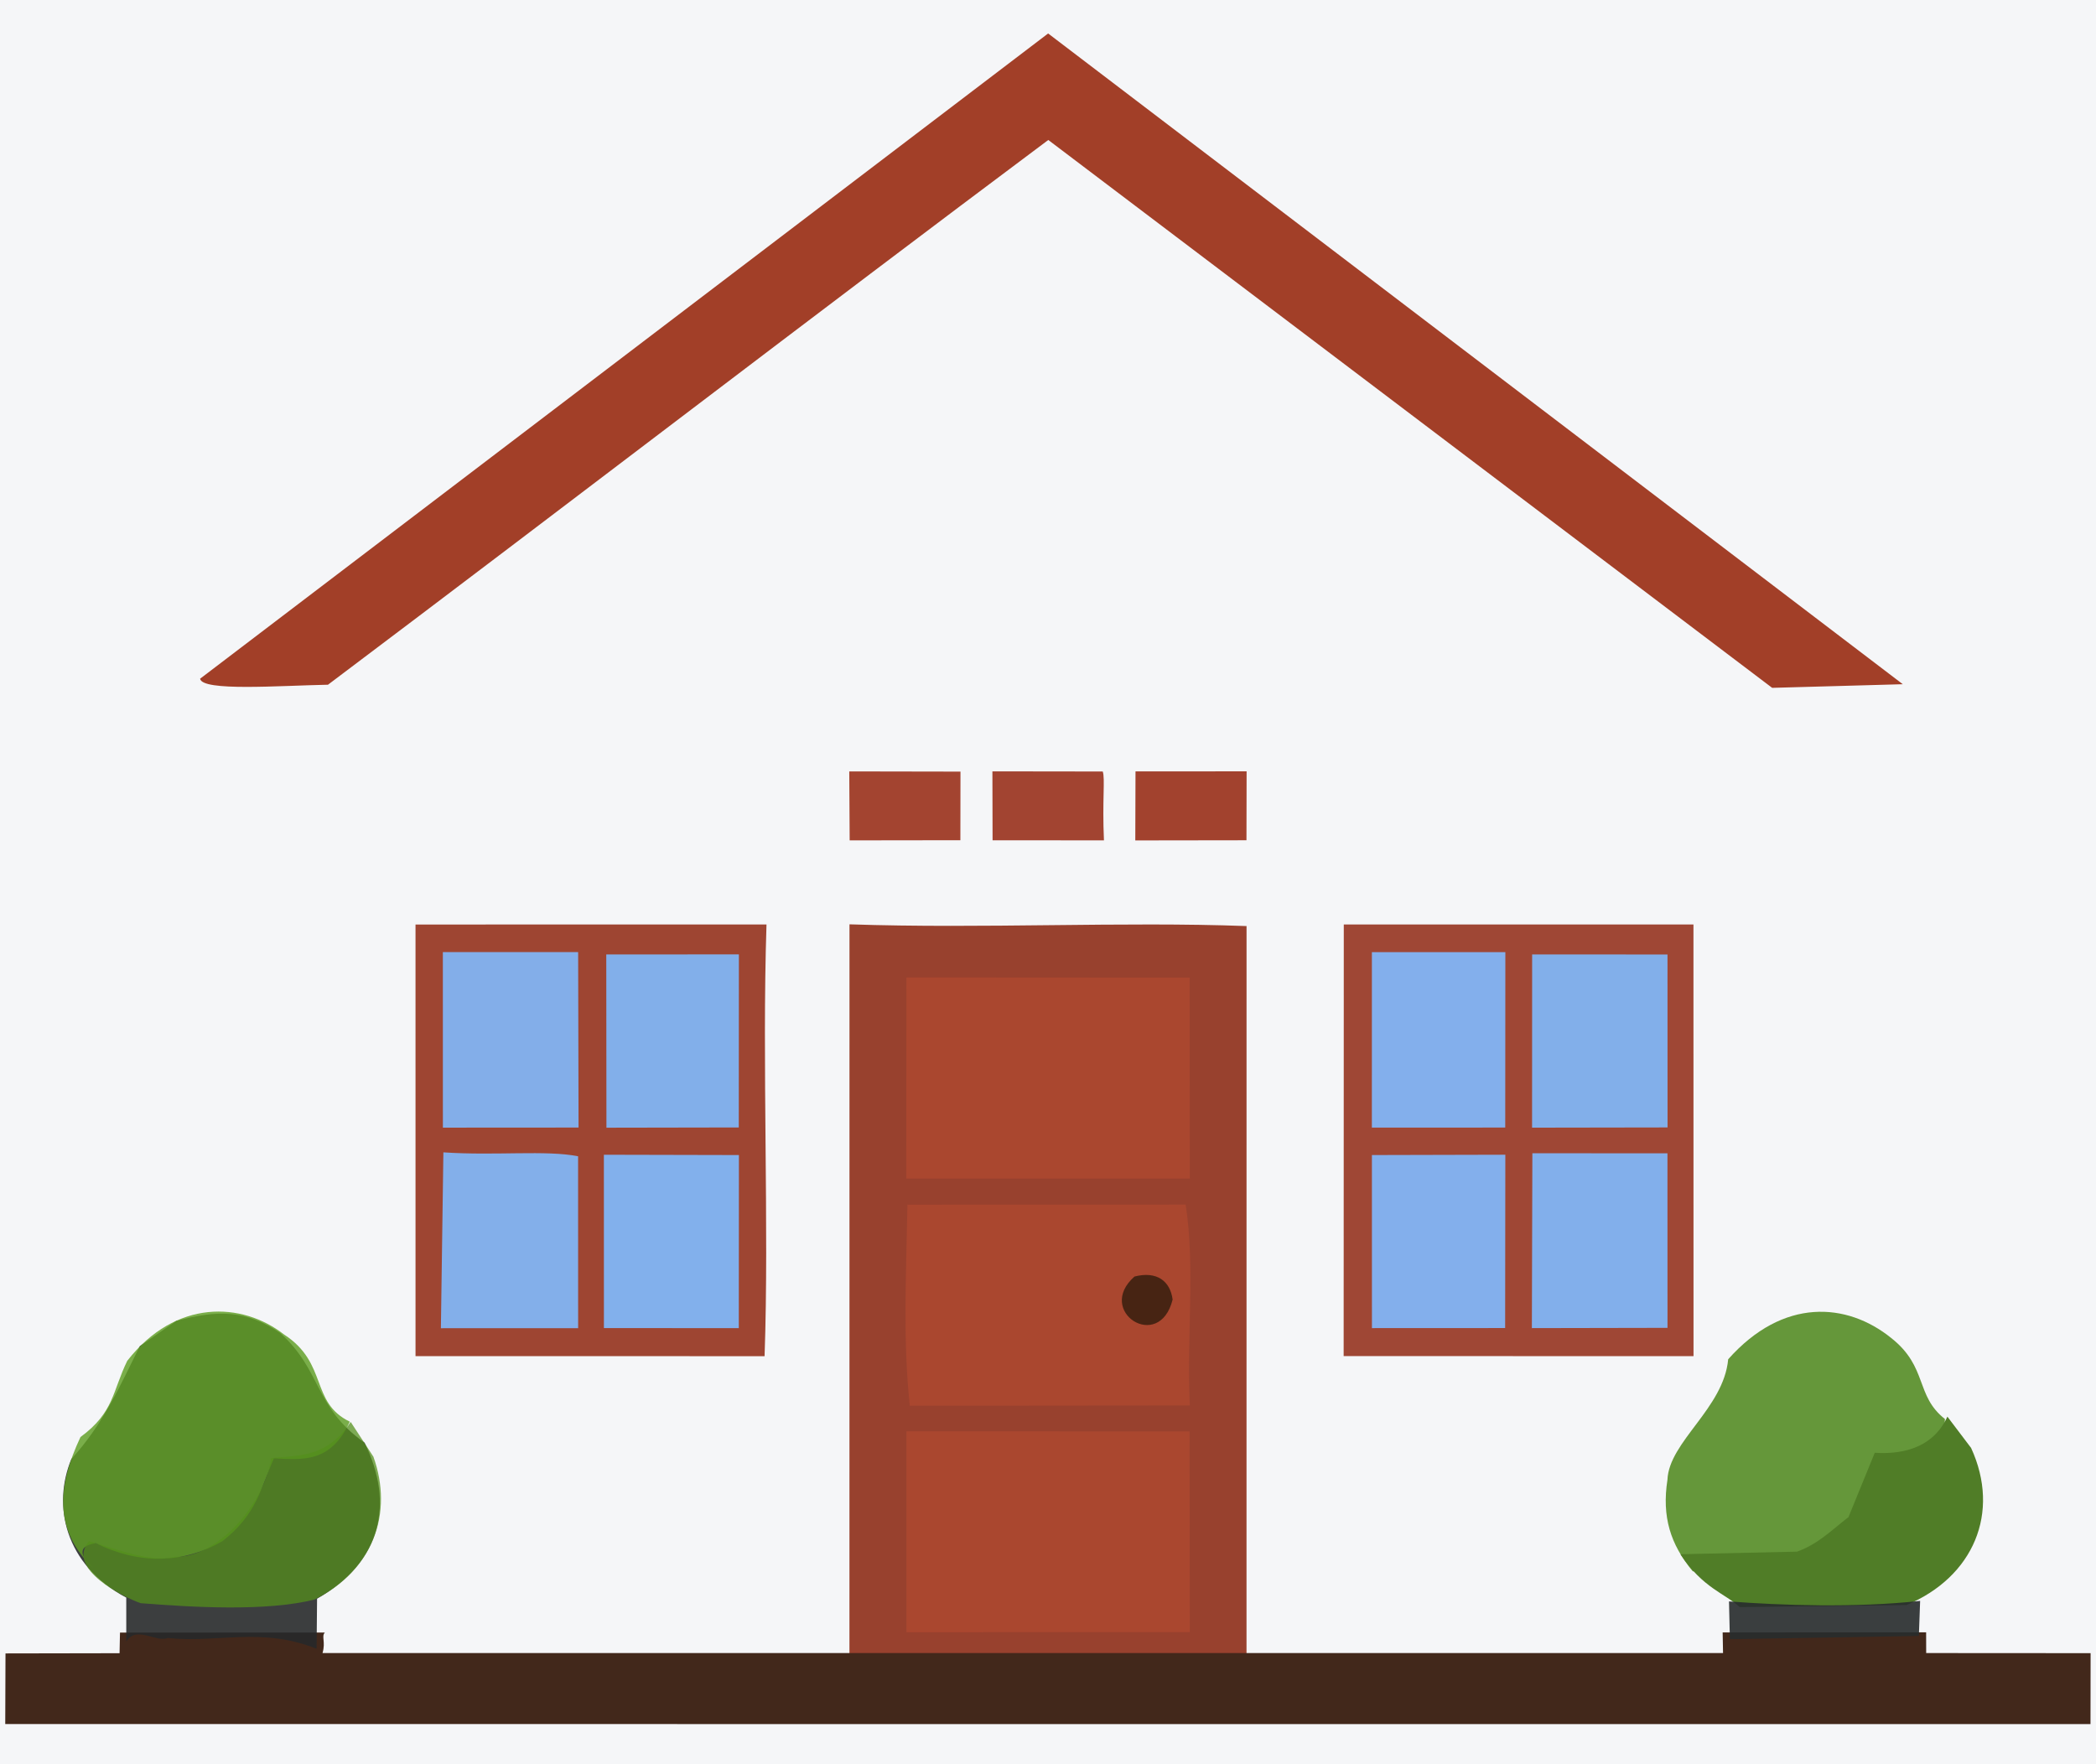 <?xml version="1.0" ?>
<svg xmlns="http://www.w3.org/2000/svg" version="1.1" width="512" height="431">
  <defs/>
  <g>
    <path d="M -0.622 -0.838 L -0.6 431.729 L 512.737 431.728 L 512.73 -1.961 C 338.827 -3.813 168.586 0.449 -0.622 -0.838" stroke-width="2.0" fill="rgb(237, 239, 243)" opacity="0.556" stroke="rgb(0, 0, 0)" stroke-opacity="0.0" stroke-linecap="round" stroke-linejoin="round"/>
    <path d="M 207.509 225.79 L 207.499 404.439 L 304.492 404.458 L 304.5 226.214 C 274.094 225.083 240.202 226.89 207.509 225.79" stroke-width="2.0" fill="rgb(152, 65, 46)" opacity="1.12" stroke="rgb(0, 0, 0)" stroke-opacity="0.0" stroke-linecap="round" stroke-linejoin="round"/>
    <path d="M 48.877 165.794 C 49.391 168.938 68.195 167.485 80.117 167.259 C 139.144 122.833 198.873 76.946 256.07 34.193 L 432.898 168.023 L 464.807 167.136 L 256.034 8.174 L 48.877 165.794" stroke-width="2.0" fill="rgb(161, 61, 38)" opacity="0.987" stroke="rgb(0, 0, 0)" stroke-opacity="0.0" stroke-linecap="round" stroke-linejoin="round"/>
    <path d="M 1.281 421.141 L 510.654 421.15 L 510.682 403.825 L 470.517 403.799 L 470.504 398.726 L 420.8 398.764 L 420.894 403.797 L 78.783 403.798 C 79.602 400.998 78.451 399.787 79.345 398.782 L 29.31 398.803 L 29.207 403.837 L 1.343 403.887 L 1.281 421.141" stroke-width="2.0" fill="rgb(66, 40, 27)" opacity="1.032" stroke="rgb(0, 0, 0)" stroke-opacity="0.0" stroke-linecap="round" stroke-linejoin="round"/>
    <path d="M 101.5 225.835 L 101.502 331.272 L 186.766 331.279 C 187.894 299.275 186.122 259.955 187.236 225.824 L 101.5 225.835" stroke-width="2.0" fill="rgb(155, 63, 44)" opacity="0.968" stroke="rgb(0, 0, 0)" stroke-opacity="0.0" stroke-linecap="round" stroke-linejoin="round"/>
    <path d="M 328.254 225.831 L 328.22 331.252 L 413.684 331.277 L 413.668 225.83 L 328.254 225.831" stroke-width="2.0" fill="rgb(155, 63, 44)" opacity="0.957" stroke="rgb(0, 0, 0)" stroke-opacity="0.0" stroke-linecap="round" stroke-linejoin="round"/>
    <path d="M 43.034 322.68 L 34.153 328.826 C 29.493 338.101 25.396 347.694 17.429 356.394 C 12.774 367.67 15.691 382.185 30.841 390.255 L 30.846 400.982 C 33.312 396.983 38.137 401.303 40.955 400.122 C 53.166 401.421 63.769 397.353 77.338 402.746 L 77.454 390.52 C 93.207 381.594 96.361 367.27 89.058 352.414 C 76.642 343.646 78.75 334.934 68.423 325.597 C 60.149 320.003 53.262 319.901 43.034 322.68" stroke-width="2.0" fill="rgb(39, 41, 42)" opacity="0.893" stroke="rgb(0, 0, 0)" stroke-opacity="0.0" stroke-linecap="round" stroke-linejoin="round"/>
    <path d="M 221.415 238.763 L 221.376 287.89 L 290.634 287.892 L 290.601 238.805 L 221.415 238.763" stroke-width="2.0" fill="rgb(251, 97, 52)" opacity="0.186" stroke="rgb(0, 0, 0)" stroke-opacity="0.0" stroke-linecap="round" stroke-linejoin="round"/>
    <path d="M 221.427 349.628 L 221.423 398.707 L 290.634 398.672 L 290.581 349.653 L 221.427 349.628" stroke-width="2.0" fill="rgb(251, 95, 55)" opacity="0.189" stroke="rgb(0, 0, 0)" stroke-opacity="0.0" stroke-linecap="round" stroke-linejoin="round"/>
    <path d="M 221.666 294.266 C 221.352 311.365 220.539 327.496 222.239 343.388 L 290.65 343.324 C 289.845 326.561 291.998 309.329 289.622 294.249 L 221.666 294.266" stroke-width="2.0" fill="rgb(244, 95, 52)" opacity="0.192" stroke="rgb(0, 0, 0)" stroke-opacity="0.0" stroke-linecap="round" stroke-linejoin="round"/>
    <path d="M 461.981 326.844 C 451.189 318.123 435.591 316.903 422.152 332.032 C 421.056 344.009 407.702 352.135 407.316 361.462 C 405.917 370.511 408.034 377.223 413.49 383.815 C 417.887 384.459 414.524 380.771 415.149 380.226 C 429.565 384.991 444.563 383.058 455.069 368.144 C 456.204 364.31 456.347 360.297 460.297 356.32 C 465.527 356.214 474.878 356.184 475.096 346.628 C 467.789 340.898 470.986 333.953 461.981 326.844" stroke-width="2.0" fill="rgb(68, 129, 13)" opacity="0.805" stroke="rgb(0, 0, 0)" stroke-opacity="0.0" stroke-linecap="round" stroke-linejoin="round"/>
    <path d="M 69.389 325.986 C 59.136 317.99 42.927 317.249 31.088 332.41 C 27.422 339.879 27.909 344.98 19.654 351.037 C 14.105 362.913 12.98 373.579 22.726 383.004 C 20.706 381.307 17.822 377.761 23.388 376.966 C 34.075 382.225 44.746 381.971 54.311 376.488 C 62.778 369.893 63.732 363.381 66.906 356.242 C 74.016 356.564 80.768 357.408 85.449 347.279 C 75.697 342.56 80.206 333.006 69.389 325.986" stroke-width="2.0" fill="rgb(96, 160, 37)" opacity="0.821" stroke="rgb(0, 0, 0)" stroke-opacity="0.0" stroke-linecap="round" stroke-linejoin="round"/>
    <path d="M 91.215 355.838 L 85.661 347.338 C 79.717 356.431 72.313 355.41 66.238 356.188 C 64.761 366.732 53.618 380.504 42.652 380.295 C 36.902 381.591 30.527 379.094 21.76 376.457 C 15.877 383.215 30.55 390.294 34.342 391.615 C 47.326 392.638 65.093 393.668 76.848 390.728 C 91.24 383.526 96.125 369.563 91.215 355.838" stroke-width="2.0" fill="rgb(84, 143, 28)" opacity="0.74" stroke="rgb(0, 0, 0)" stroke-opacity="0.0" stroke-linecap="round" stroke-linejoin="round"/>
    <path d="M 481.49 353.694 L 475.699 346.046 C 471.798 354.572 463.117 355.217 457.959 354.87 L 451.537 370.588 C 447.398 373.777 444.217 377.123 438.975 379.028 L 410.487 379.659 C 415.939 387.955 421.45 389.268 424.966 392.574 L 465.691 392.076 C 482.044 385.24 488.765 369.528 481.49 353.694" stroke-width="2.0" fill="rgb(80, 125, 39)" opacity="1.049" stroke="rgb(0, 0, 0)" stroke-opacity="0.0" stroke-linecap="round" stroke-linejoin="round"/>
    <path d="M 335.119 232.585 L 335.111 275.449 L 367.692 275.433 L 367.721 232.591 L 335.119 232.585" stroke-width="2.0" fill="rgb(131, 175, 236)" opacity="1.019" stroke="rgb(0, 0, 0)" stroke-opacity="0.0" stroke-linecap="round" stroke-linejoin="round"/>
    <path d="M 374.262 233.146 L 374.246 275.458 L 407.341 275.405 L 407.327 233.154 L 374.262 233.146" stroke-width="2.0" fill="rgb(130, 175, 234)" opacity="1.022" stroke="rgb(0, 0, 0)" stroke-opacity="0.0" stroke-linecap="round" stroke-linejoin="round"/>
    <path d="M 108.308 281.489 L 107.699 324.451 L 141.225 324.438 L 141.213 282.448 C 133.396 280.894 121.053 282.35 108.308 281.489" stroke-width="2.0" fill="rgb(131, 175, 234)" opacity="1.017" stroke="rgb(0, 0, 0)" stroke-opacity="0.0" stroke-linecap="round" stroke-linejoin="round"/>
    <path d="M 108.178 232.574 L 108.186 275.453 L 141.326 275.432 L 141.225 232.573 L 108.178 232.574" stroke-width="2.0" fill="rgb(131, 174, 233)" opacity="1.023" stroke="rgb(0, 0, 0)" stroke-opacity="0.0" stroke-linecap="round" stroke-linejoin="round"/>
    <path d="M 374.319 281.706 L 374.197 324.424 L 407.33 324.359 L 407.317 281.73 L 374.319 281.706" stroke-width="2.0" fill="rgb(130, 175, 235)" opacity="1.02" stroke="rgb(0, 0, 0)" stroke-opacity="0.0" stroke-linecap="round" stroke-linejoin="round"/>
    <path d="M 335.123 282.149 L 335.13 324.424 L 367.669 324.408 L 367.715 282.068 L 335.123 282.149" stroke-width="2.0" fill="rgb(131, 175, 236)" opacity="1.02" stroke="rgb(0, 0, 0)" stroke-opacity="0.0" stroke-linecap="round" stroke-linejoin="round"/>
    <path d="M 147.51 282.073 L 147.521 324.416 L 180.468 324.431 L 180.496 282.149 L 147.51 282.073" stroke-width="2.0" fill="rgb(130, 176, 236)" opacity="1.022" stroke="rgb(0, 0, 0)" stroke-opacity="0.0" stroke-linecap="round" stroke-linejoin="round"/>
    <path d="M 148.096 233.142 L 148.137 275.467 L 180.462 275.409 L 180.49 233.134 L 148.096 233.142" stroke-width="2.0" fill="rgb(130, 175, 234)" opacity="1.029" stroke="rgb(0, 0, 0)" stroke-opacity="0.0" stroke-linecap="round" stroke-linejoin="round"/>
    <path d="M 207.454 188.437 L 207.551 205.282 L 234.596 205.245 L 234.621 188.485 L 207.454 188.437" stroke-width="2.0" fill="rgb(163, 68, 48)" opacity="1.059" stroke="rgb(0, 0, 0)" stroke-opacity="0.0" stroke-linecap="round" stroke-linejoin="round"/>
    <path d="M 277.376 188.428 L 277.323 205.293 L 304.48 205.254 L 304.515 188.421 L 277.376 188.428" stroke-width="2.0" fill="rgb(162, 66, 46)" opacity="1.025" stroke="rgb(0, 0, 0)" stroke-opacity="0.0" stroke-linecap="round" stroke-linejoin="round"/>
    <path d="M 242.42 188.423 L 242.461 205.263 L 269.667 205.276 C 269.225 195.548 269.987 190.126 269.37 188.459 L 242.42 188.423" stroke-width="2.0" fill="rgb(162, 68, 49)" opacity="1.06" stroke="rgb(0, 0, 0)" stroke-opacity="0.0" stroke-linecap="round" stroke-linejoin="round"/>
    <path d="M 422.352 391.181 L 422.565 400.406 L 468.729 399.62 L 469.041 391.055 C 453.099 392.793 434.863 392.143 422.352 391.181" stroke-width="2.0" fill="rgb(40, 44, 46)" opacity="0.909" stroke="rgb(0, 0, 0)" stroke-opacity="0.0" stroke-linecap="round" stroke-linejoin="round"/>
    <path d="M 277.13 311.823 C 267.485 320.299 283.191 330.495 286.444 317.445 C 285.852 312.936 282.598 310.418 277.13 311.823" stroke-width="2.0" fill="rgb(4, 13, 1)" opacity="0.593" stroke="rgb(0, 0, 0)" stroke-opacity="0.0" stroke-linecap="round" stroke-linejoin="round"/>
  </g>
</svg>
